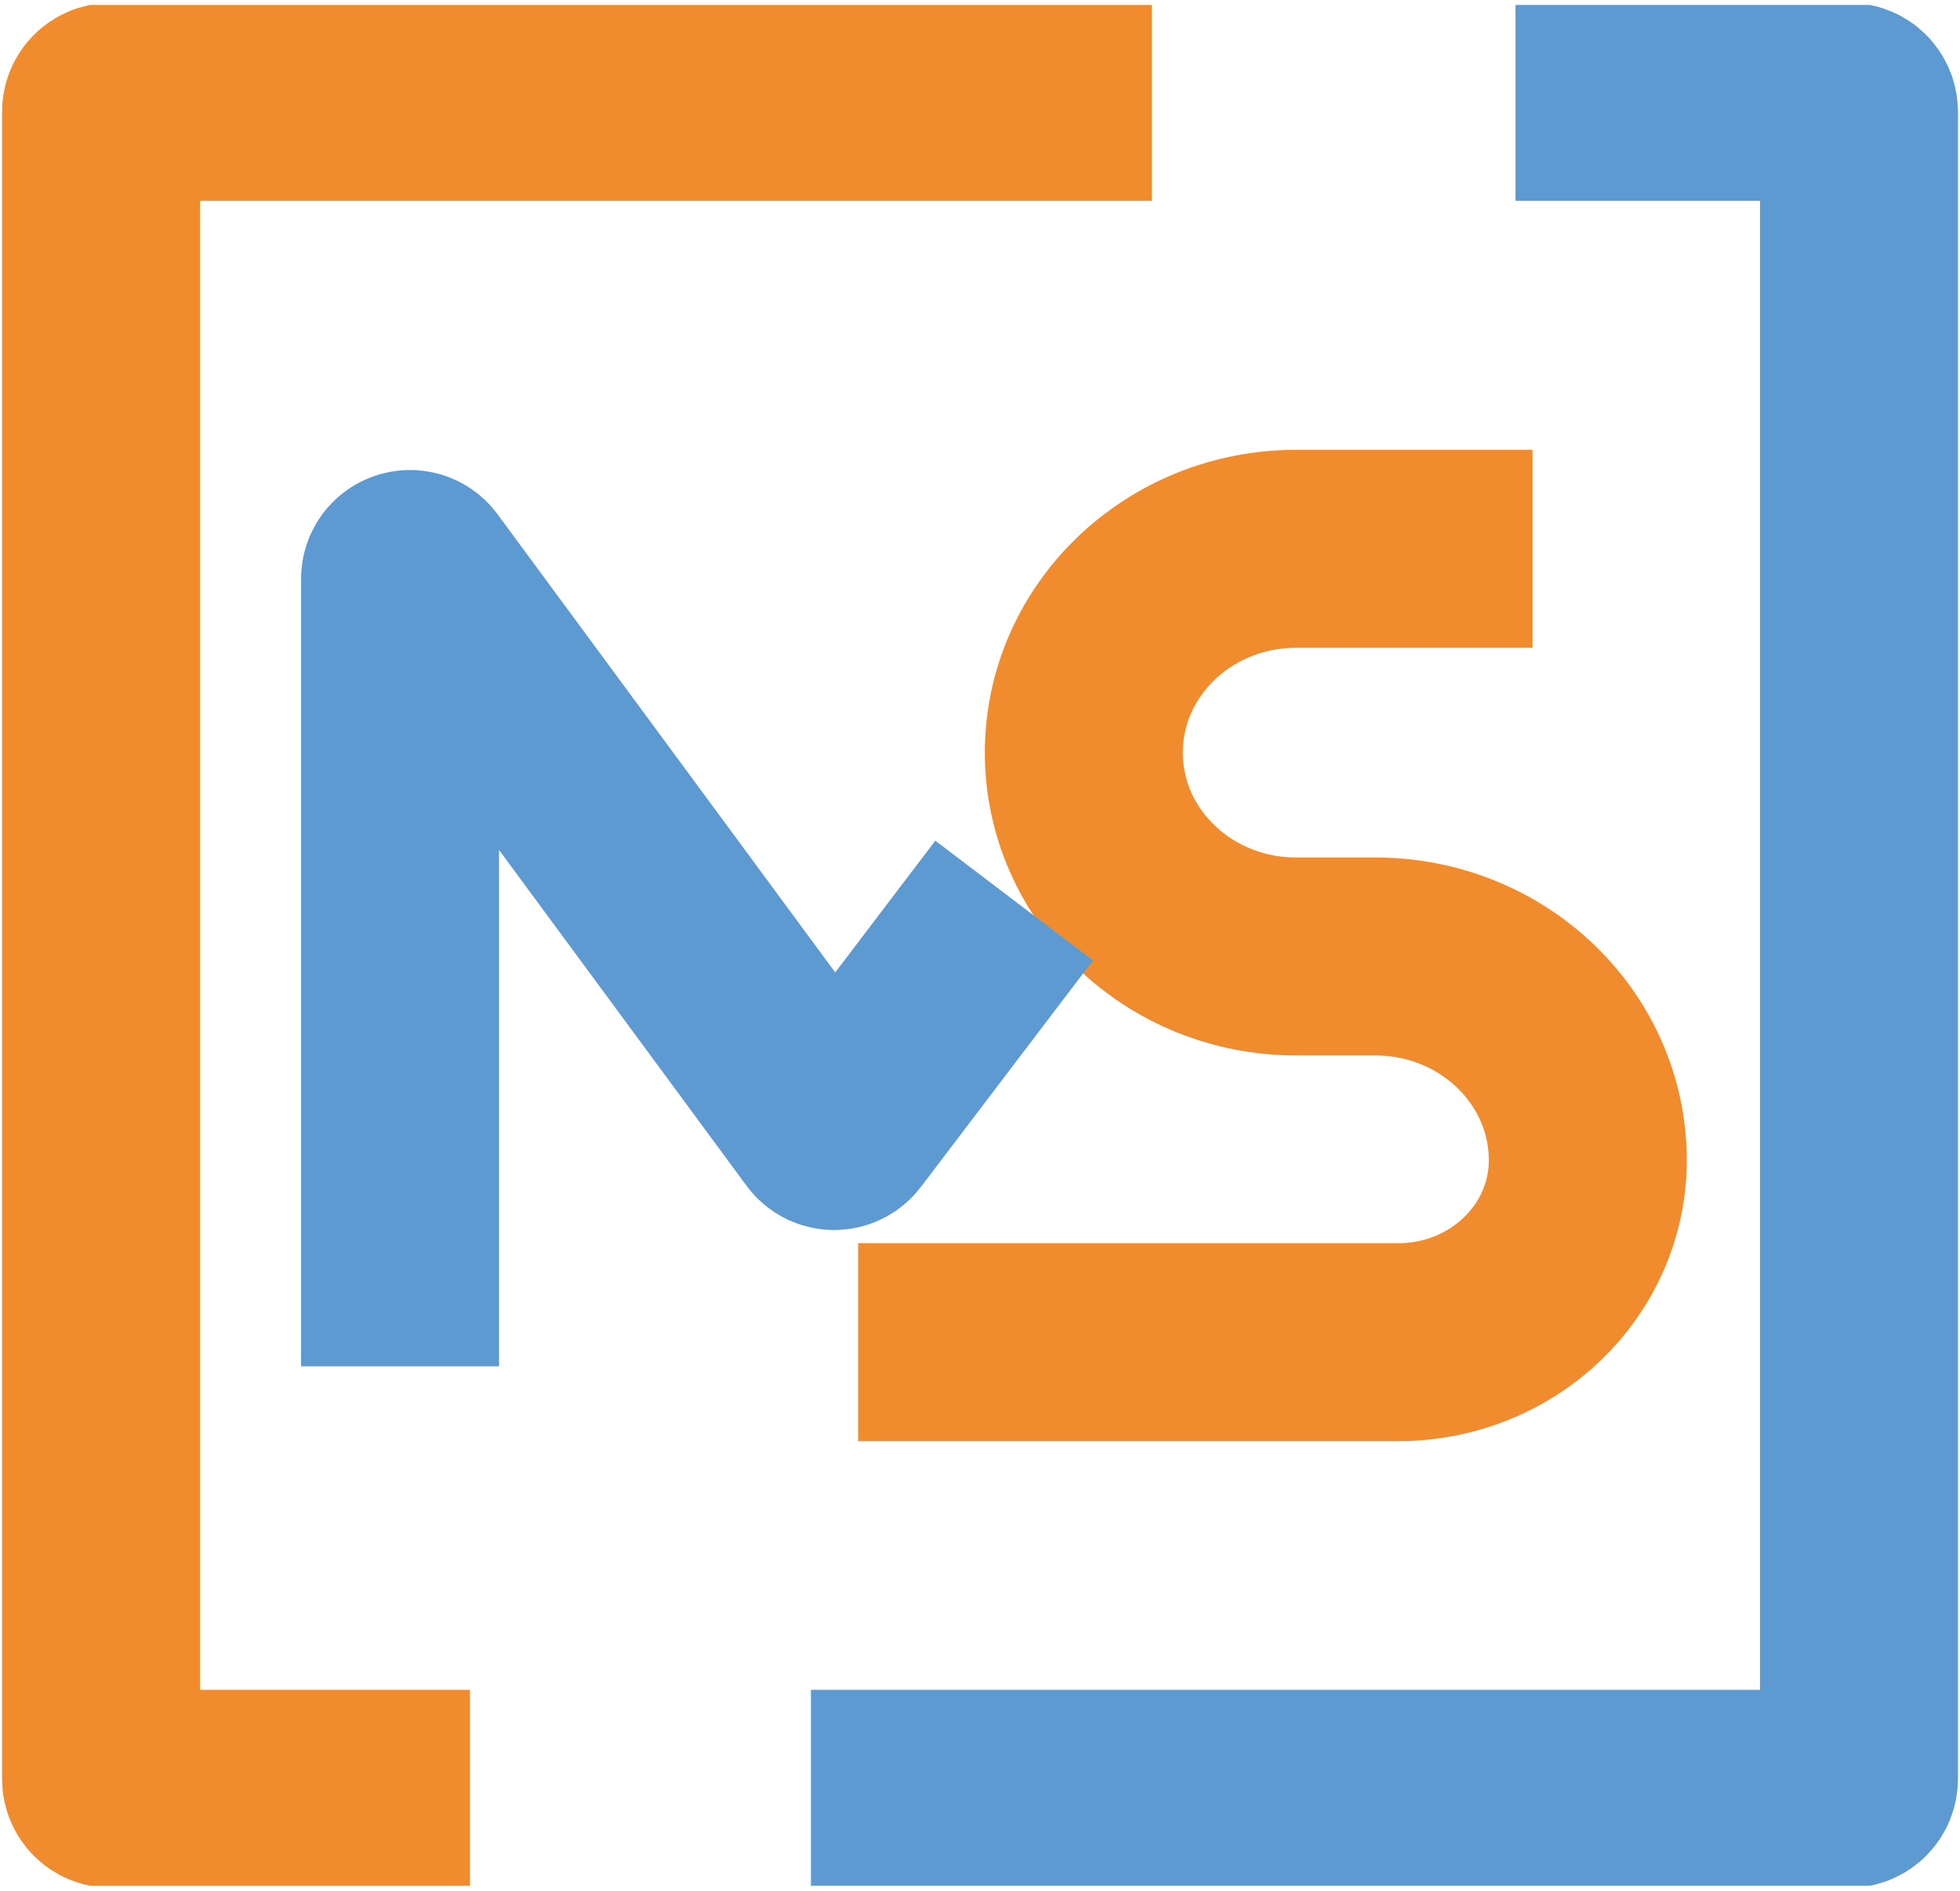 <svg width="198" height="191" viewBox="0 0 198 191" fill="none" xmlns="http://www.w3.org/2000/svg">
<g clip-path="url(#clip0_78_672)">
<path d="M154.816 55.439H130.95C119.097 55.439 109.49 64.659 109.49 76.033C109.49 87.407 119.097 96.626 130.95 96.626H138.94C150.793 96.626 160.4 105.846 160.4 117.22C160.4 127.362 151.828 135.589 141.258 135.589H86.688" stroke="#F18C2E" stroke-width="20" stroke-miterlimit="10"/>
<path d="M40.414 138.023V58.482C40.414 57.516 41.646 57.111 42.219 57.888L83.46 113.849C83.856 114.387 84.658 114.393 85.062 113.861L102.448 90.974" stroke="#5E9AD2" stroke-width="20" stroke-miterlimit="10"/>
<path d="M47.47 180.707H11.205C10.653 180.707 10.205 180.259 10.205 179.707V11.293C10.205 10.741 10.653 10.293 11.205 10.293H116.357" stroke="#F18C2E" stroke-width="20" stroke-miterlimit="10"/>
<path d="M153.096 10.293H186.795C187.347 10.293 187.795 10.741 187.795 11.293V179.707C187.795 180.259 187.347 180.707 186.795 180.707H81.921" stroke="#5E9AD2" stroke-width="20" stroke-miterlimit="10"/>
</g>
<defs>
<clipPath id="clip0_78_672">
<rect width="198" height="190" fill="white" transform="translate(0 0.5)"/>
</clipPath>
</defs>
</svg>
